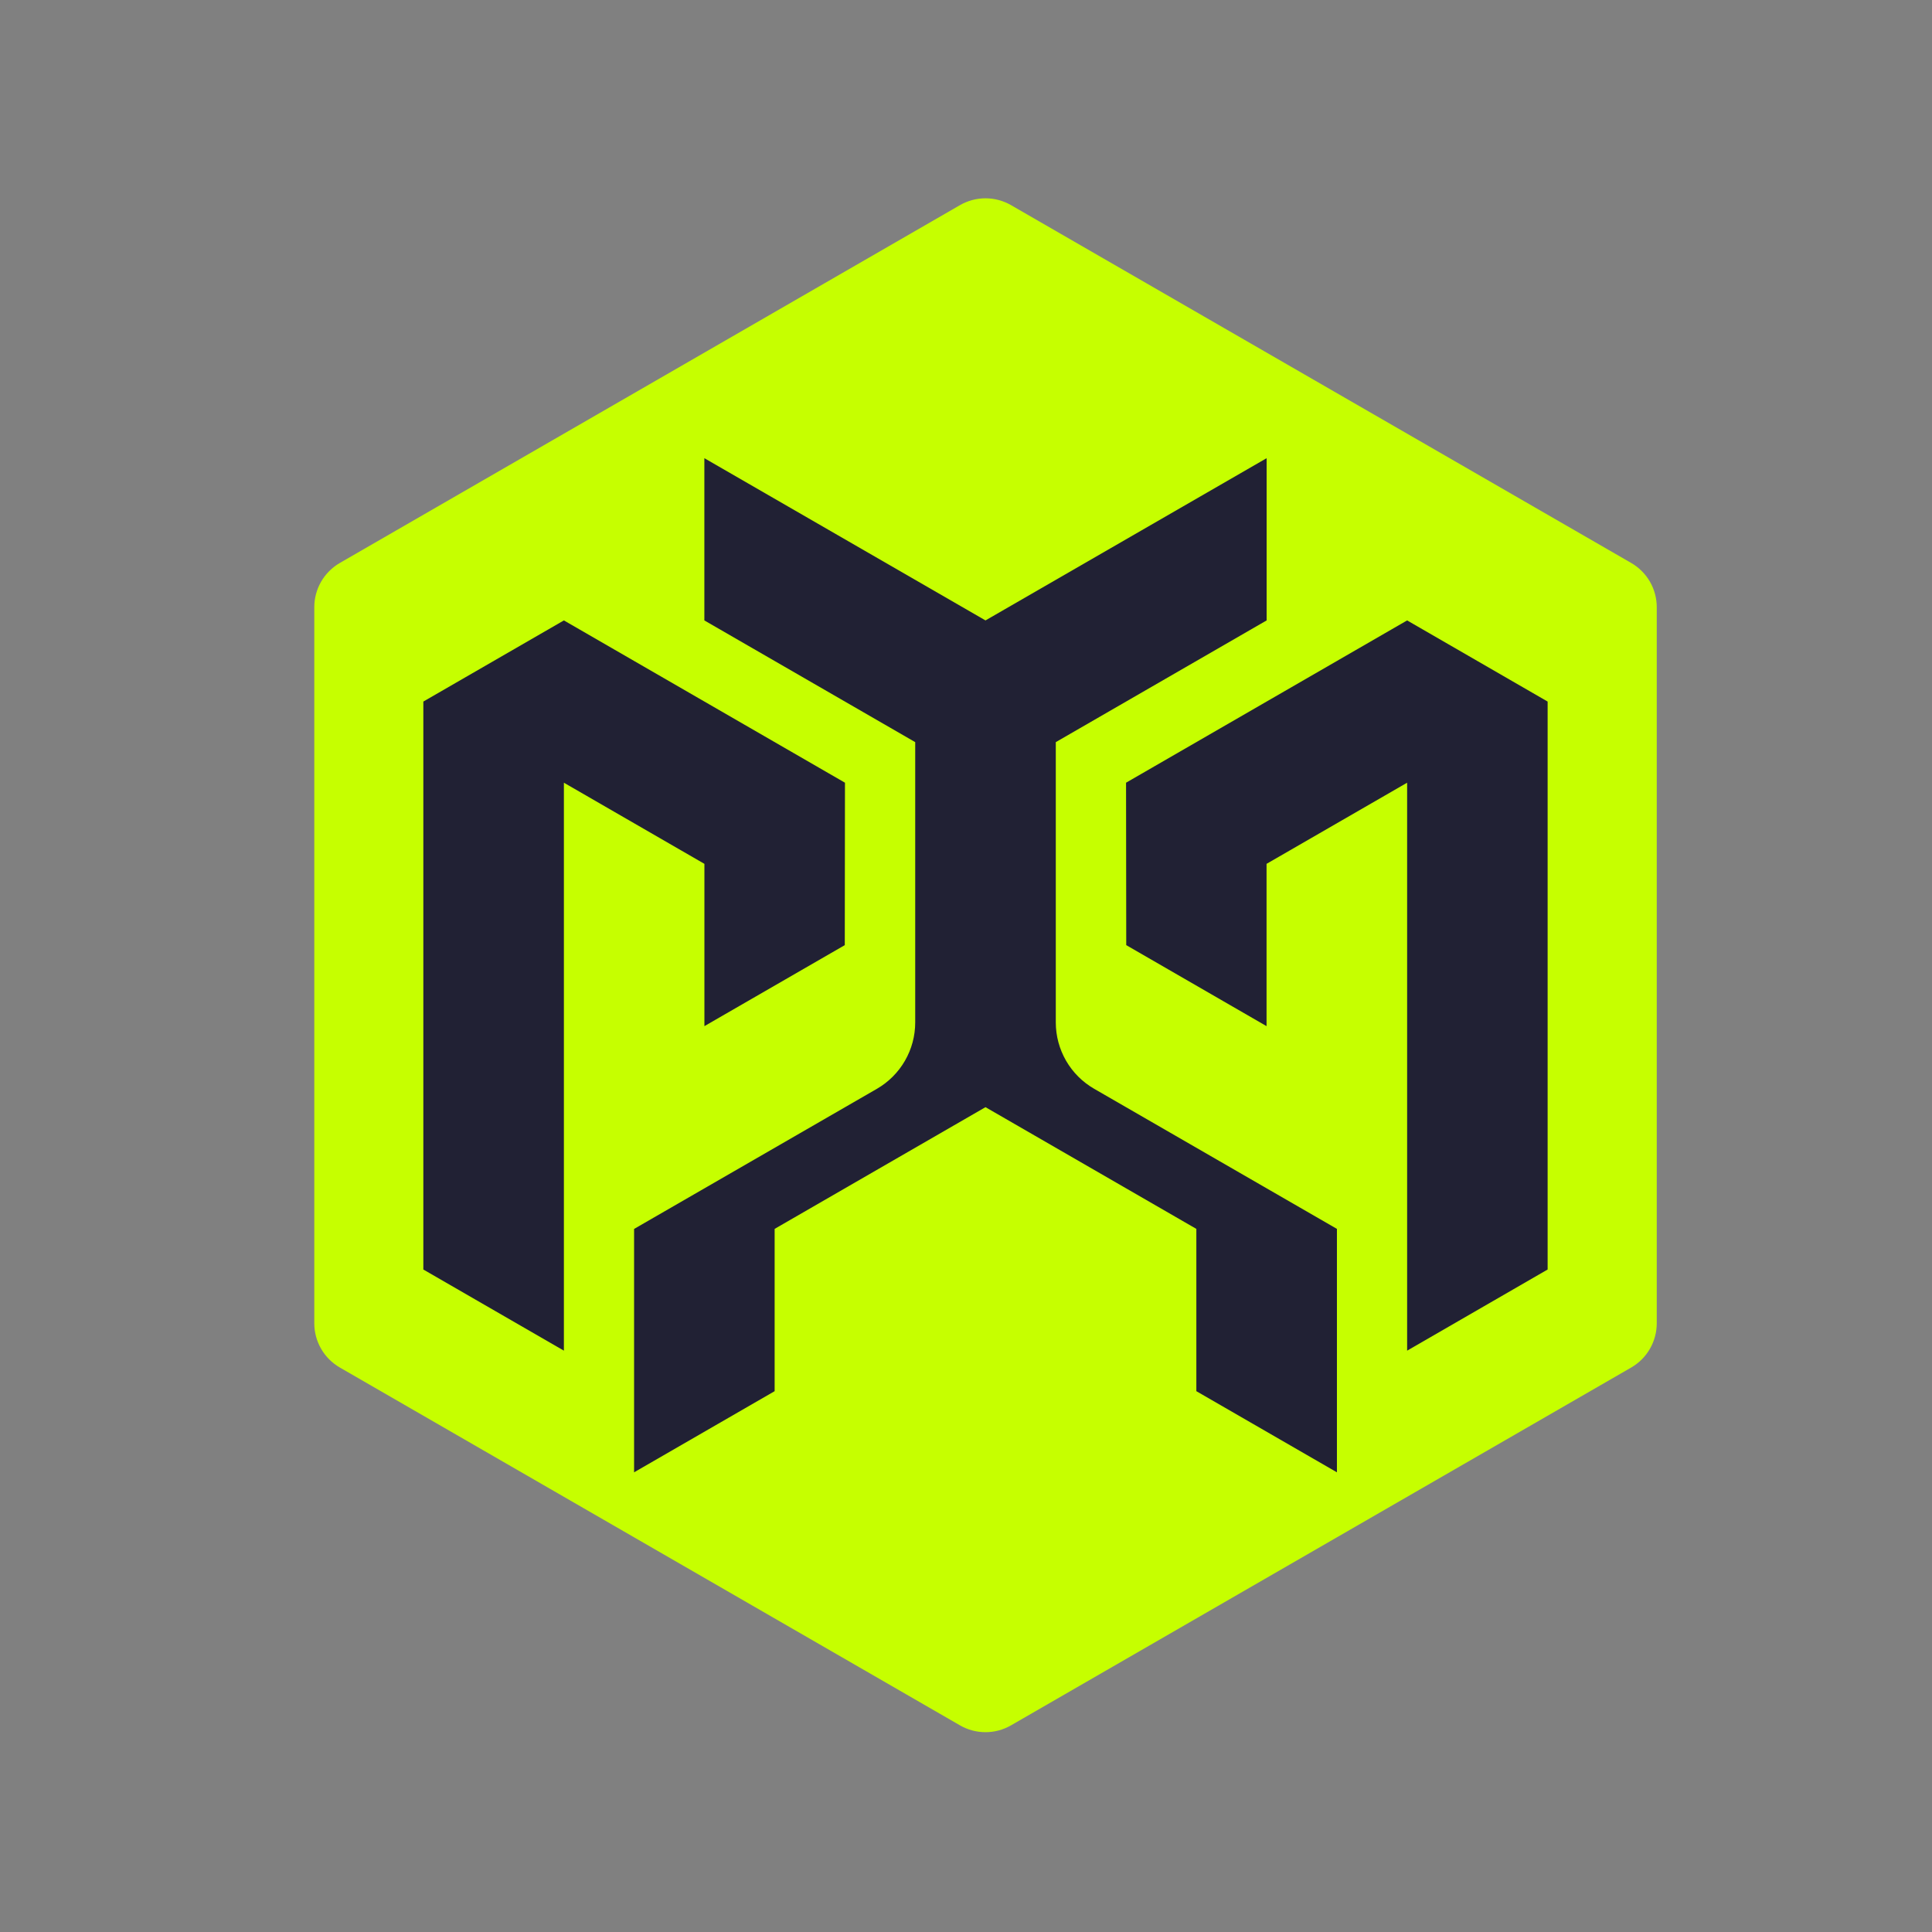 <svg width="101" height="101" viewBox="0 0 101 101" fill="none" xmlns="http://www.w3.org/2000/svg">
<rect x="0" y="0" width="101" height="101" fill="#808080" stroke="none"/>
<path d="M85.275 29.43L52.855 10.725C52.449 10.491 51.988 10.367 51.519 10.367C51.05 10.367 50.589 10.491 50.183 10.725L17.766 29.43C17.36 29.665 17.023 30.002 16.788 30.407C16.554 30.813 16.43 31.273 16.43 31.742V69.176C16.43 69.645 16.553 70.106 16.788 70.512C17.022 70.919 17.36 71.256 17.766 71.491L50.183 90.196C50.589 90.431 51.05 90.554 51.519 90.554C51.988 90.554 52.449 90.431 52.855 90.196L85.275 71.491C85.681 71.256 86.019 70.919 86.253 70.512C86.488 70.106 86.611 69.645 86.611 69.176V31.742C86.611 31.273 86.487 30.813 86.253 30.407C86.018 30.002 85.681 29.665 85.275 29.43Z" fill="#C6FF00"/>
<path d="M22.131 36.676V66.367L29.479 70.609V40.918L36.825 45.16V53.644L44.163 49.409L44.173 40.918L29.479 32.434L22.131 36.676Z" fill="#212134"/>
<path d="M80.906 36.676V66.367L73.561 70.609V40.918L66.212 45.16V53.644L58.877 49.409L58.867 40.918L73.561 32.434L80.906 36.676Z" fill="#212134"/>
<path d="M55.194 53.45V38.797L66.216 32.434V23.953L51.519 32.434L36.822 23.953V32.434L47.845 38.797V53.45C47.845 54.154 47.66 54.845 47.308 55.454C46.956 56.063 46.45 56.569 45.841 56.921L33.148 64.246V76.969L40.496 72.727V64.243L51.519 57.88L62.542 64.243V72.727L69.891 76.969V64.243L57.198 56.918C56.589 56.566 56.083 56.061 55.731 55.452C55.38 54.844 55.194 54.153 55.194 53.45V53.45Z" fill="#212134"/>
</svg>
